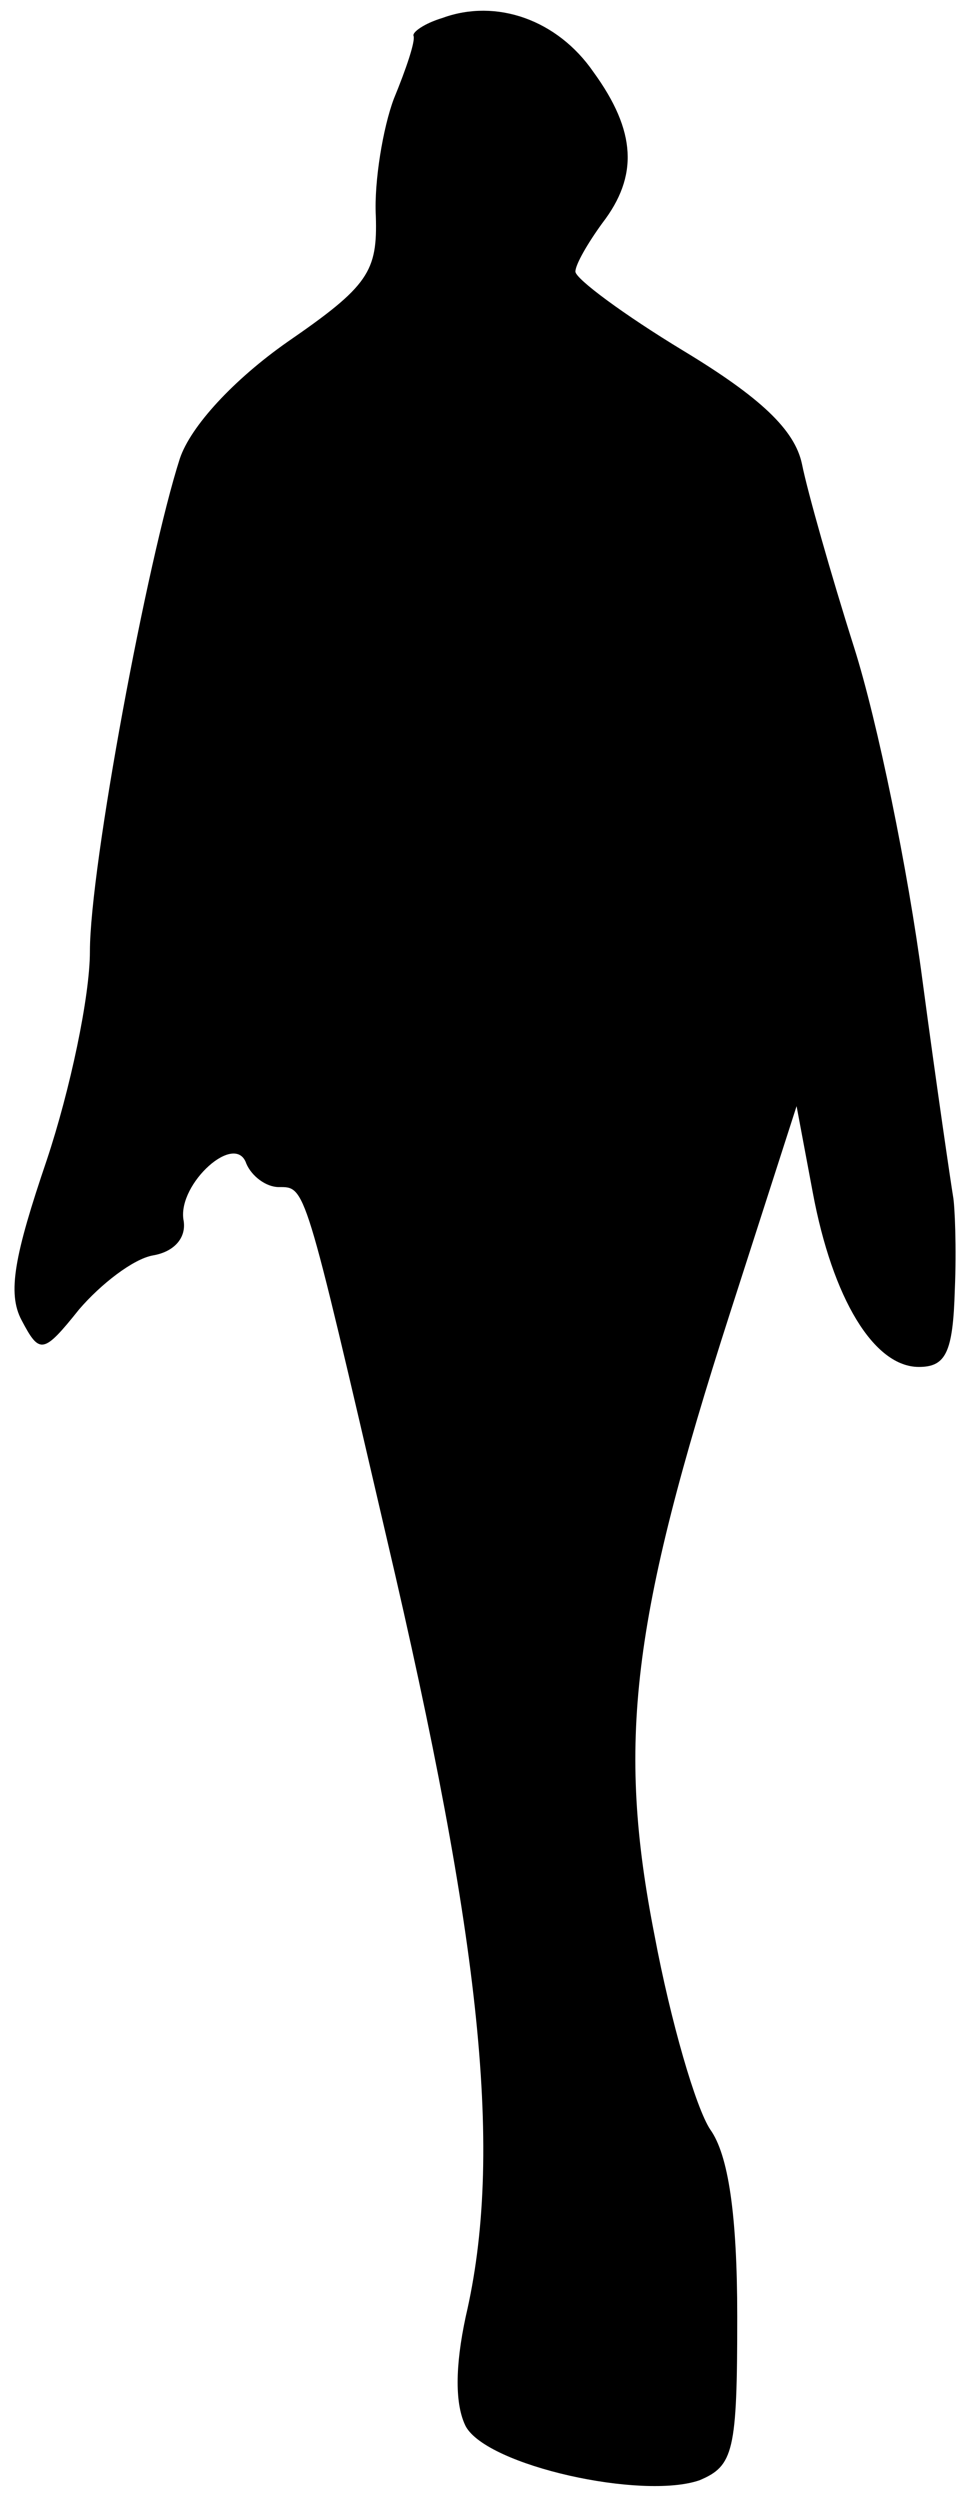 <?xml version="1.0" standalone="no"?>
<!DOCTYPE svg PUBLIC "-//W3C//DTD SVG 20010904//EN"
 "http://www.w3.org/TR/2001/REC-SVG-20010904/DTD/svg10.dtd">
<svg version="1.0" xmlns="http://www.w3.org/2000/svg"
 width="54pt" height="139pt" viewBox="0 0 54 139"
 preserveAspectRatio="xMidYMid meet">
<g transform="translate(0,139) scale(0.1,-0.1)"
fill="#000000" stroke="none">
<path fill="#000000" stroke="none" d="M246 1380 c-10 -3 -17 -8 -16 -10 1 -3
-4 -18 -11 -35 -6 -16 -11 -46 -10 -65 1 -31 -4 -39 -49 -70 -30 -21 -54 -47
-60 -65 -18 -56 -50 -227 -50 -274 0 -25 -11 -77 -24 -116 -18 -53 -22 -74
-14 -89 10 -19 12 -19 32 6 12 14 30 28 41 30 12 2 19 10 17 20 -3 20 29 49
35 31 3 -7 11 -13 18 -13 15 0 14 3 60 -195 53 -226 65 -343 44 -433 -6 -28
-6 -49 0 -61 12 -22 98 -41 130 -30 19 8 21 16 21 91 0 57 -5 90 -15 104 -8
12 -22 60 -31 108 -21 107 -13 175 42 346 l37 115 9 -48 c11 -59 34 -97 59
-97 15 0 19 8 20 43 1 23 0 47 -1 52 -1 6 -9 60 -17 120 -8 61 -25 144 -38
185 -13 41 -26 87 -29 102 -4 19 -23 37 -66 63 -33 20 -60 40 -60 44 0 4 7 16
15 27 20 26 19 51 -5 84 -20 29 -54 41 -84 30z"/>
</g>
</svg>
